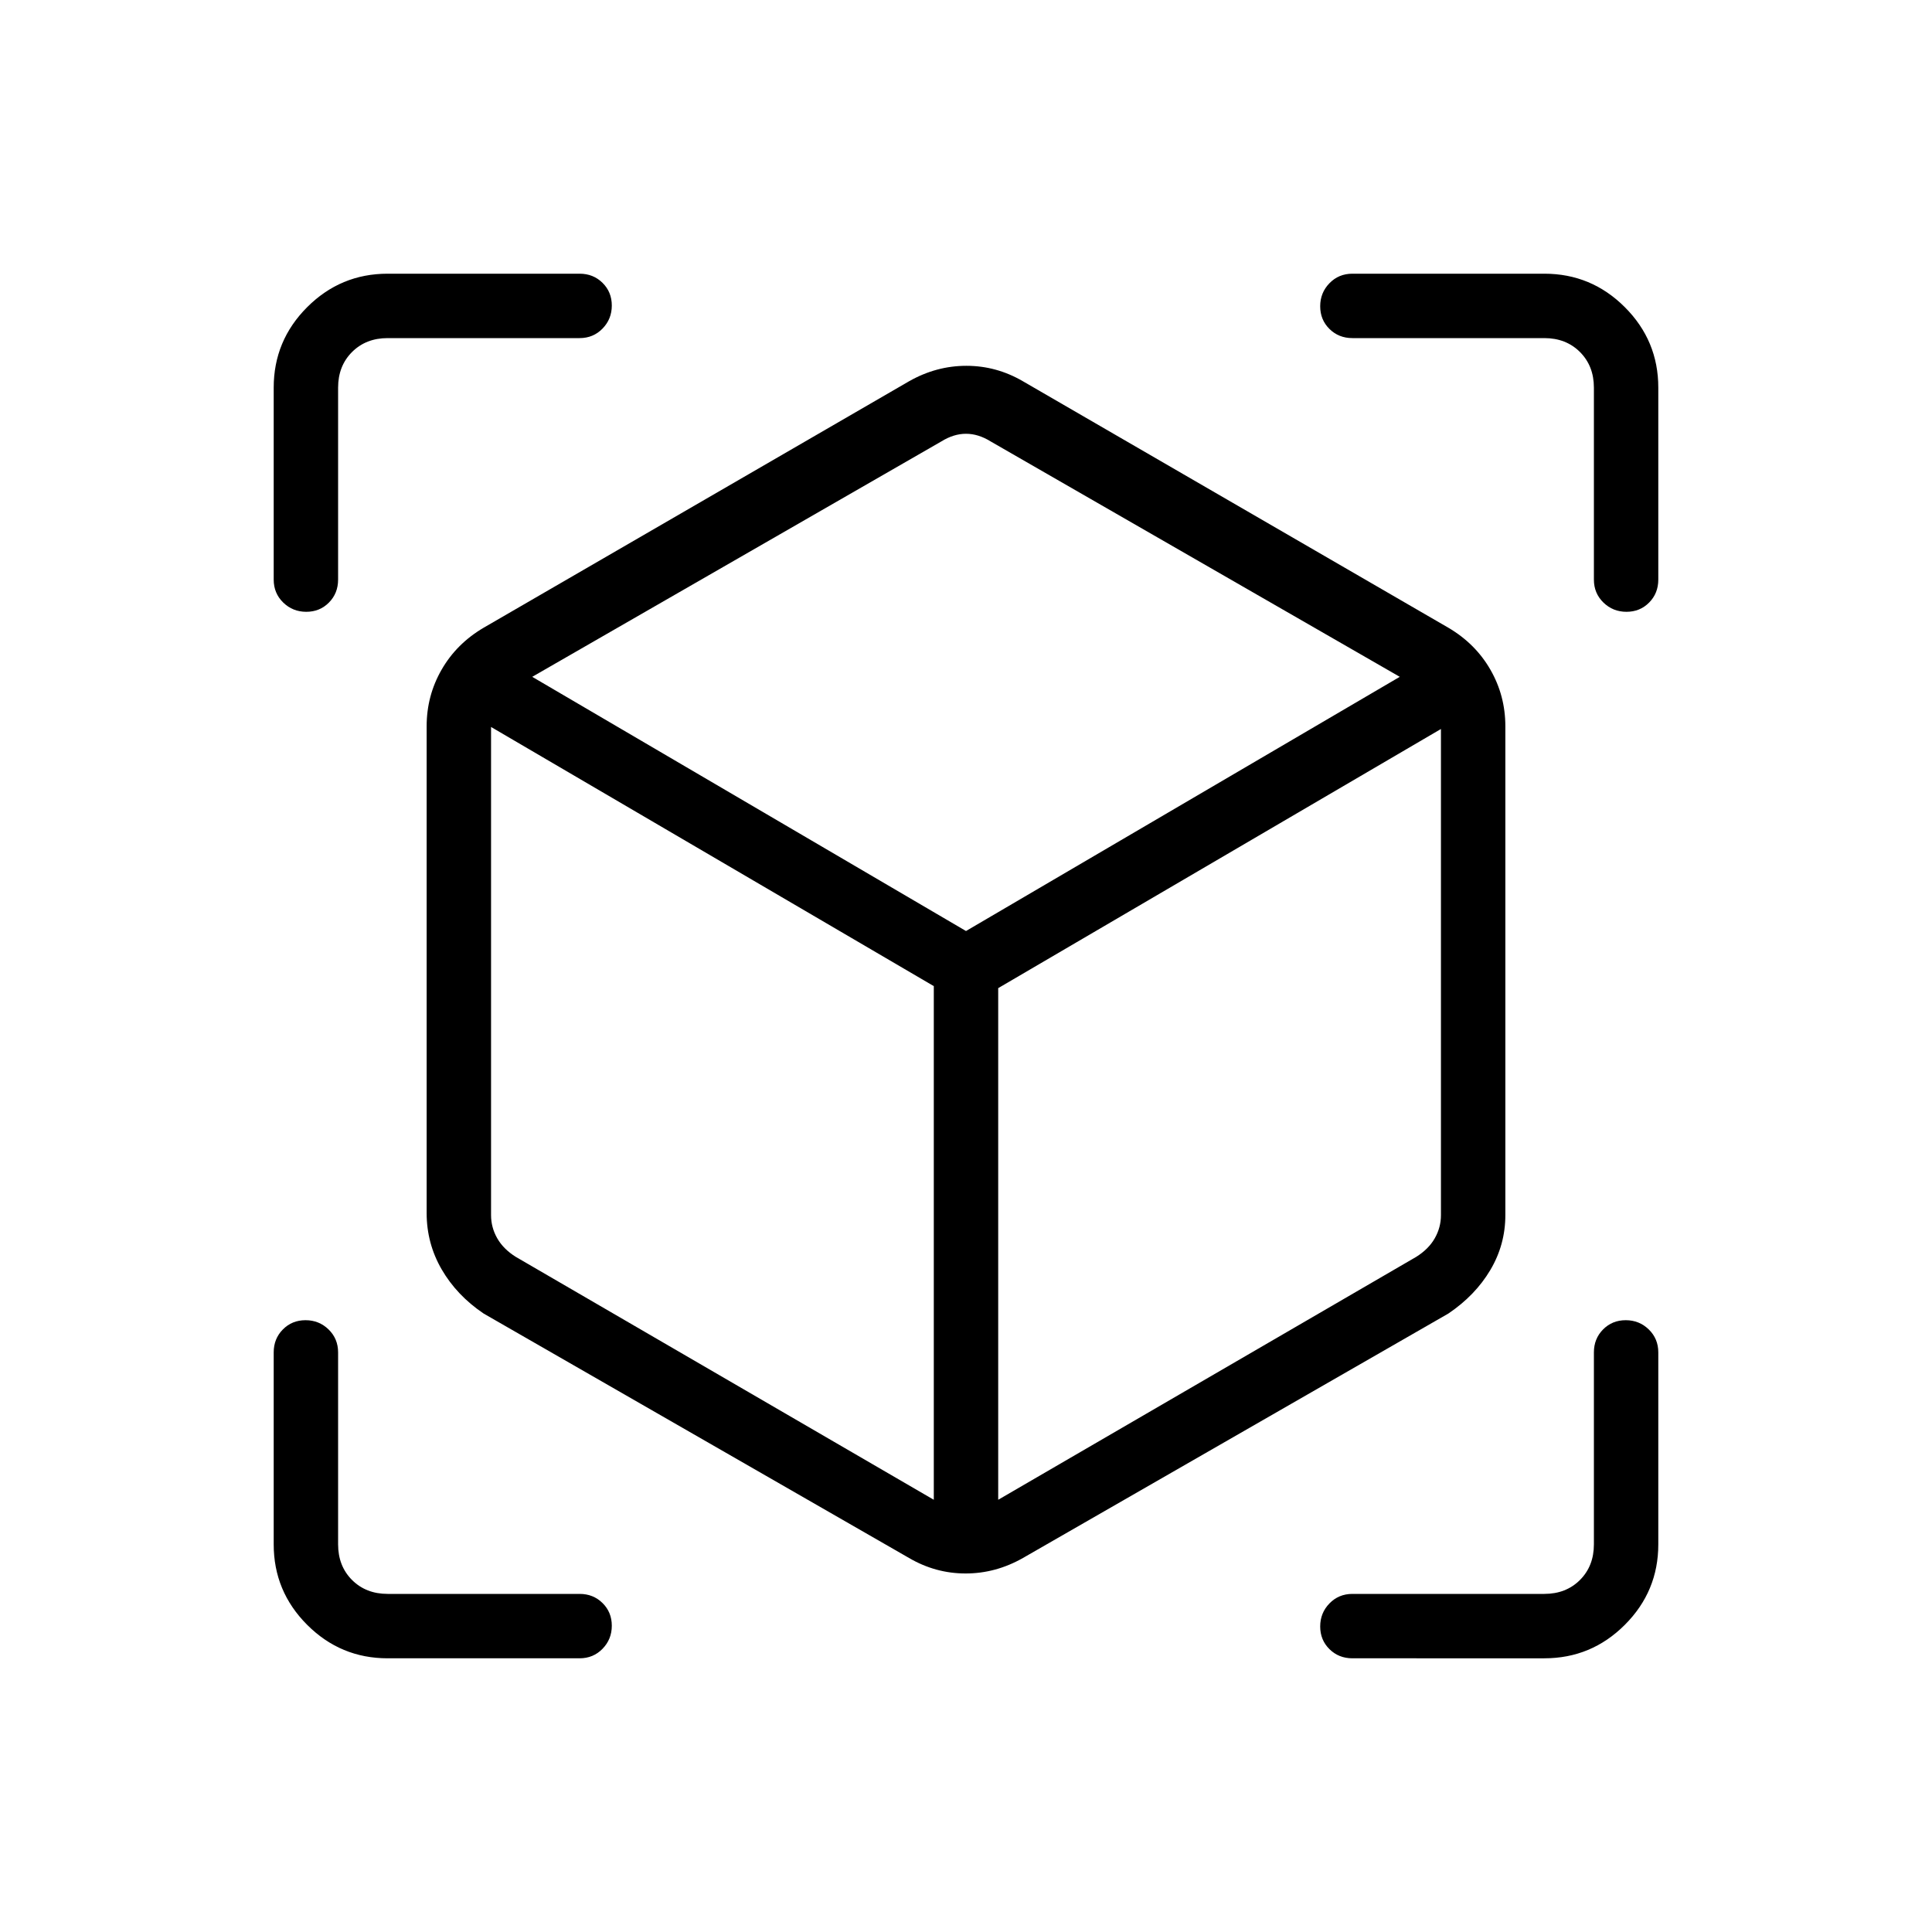 <svg xmlns="http://www.w3.org/2000/svg" height="20" viewBox="0 -960 960 960" width="20"><path d="M451.69-185.85 240.31-307.31q-13.35-9.02-20.83-21.91-7.48-12.9-7.48-28.01v-241.92q0-15.16 7.43-28.09t20.88-20.84l211.38-122.46q13.54-7.69 28.5-7.69t28.12 7.69l211.38 122.46q13.45 7.91 20.88 20.84t7.43 28.09v242.92q0 14.73-7.48 27.32-7.48 12.58-20.83 21.6L508.31-185.85q-13.54 7.7-28.5 7.7t-28.12-7.7ZM464-214.77V-470L244-598.77v242.54q0 6.15 3.08 11.54 3.07 5.38 9.23 9.23L464-214.77Zm32 0 207.69-120.69q6.16-3.85 9.23-9.23 3.08-5.39 3.08-11.54v-241.54L496-469v254.23ZM152.18-656q-6.72 0-11.45-4.6Q136-665.2 136-672v-95.38q0-23.36 16.63-39.99Q169.26-824 192.62-824H288q6.8 0 11.4 4.55 4.6 4.54 4.6 11.27 0 6.72-4.6 11.45Q294.8-792 288-792h-95.38q-10.77 0-17.7 6.92-6.92 6.93-6.92 17.7V-672q0 6.8-4.55 11.4-4.54 4.6-11.27 4.6Zm40.44 520q-23.36 0-39.99-16.63Q136-169.26 136-192.62V-288q0-6.8 4.55-11.4 4.54-4.6 11.27-4.6 6.72 0 11.45 4.6Q168-294.8 168-288v95.38q0 10.77 6.92 17.7 6.93 6.92 17.7 6.92H288q6.8 0 11.4 4.55 4.6 4.54 4.6 11.27 0 6.72-4.6 11.45Q294.8-136 288-136h-95.38Zm574.76 0H672q-6.8 0-11.4-4.55-4.6-4.54-4.6-11.27 0-6.72 4.6-11.45Q665.2-168 672-168h95.38q10.77 0 17.7-6.92 6.92-6.93 6.92-17.7V-288q0-6.8 4.55-11.4 4.54-4.6 11.27-4.6 6.72 0 11.45 4.6Q824-294.8 824-288v95.38q0 23.36-16.63 39.99Q790.74-136 767.38-136ZM792-672v-95.38q0-10.77-6.92-17.7-6.93-6.92-17.7-6.92H672q-6.8 0-11.4-4.55-4.6-4.54-4.6-11.27 0-6.72 4.6-11.45Q665.2-824 672-824h95.38q23.36 0 39.99 16.63Q824-790.74 824-767.38V-672q0 6.8-4.55 11.4-4.54 4.6-11.27 4.6-6.72 0-11.45-4.6Q792-665.2 792-672ZM480-497.38l215.54-126.31-203.23-116.93q-6.16-3.84-12.31-3.84t-12.31 3.84L264.46-623.69 480-497.38Zm0 16.15Zm0-16.15ZM496-469Zm-32-1Z"/></svg>